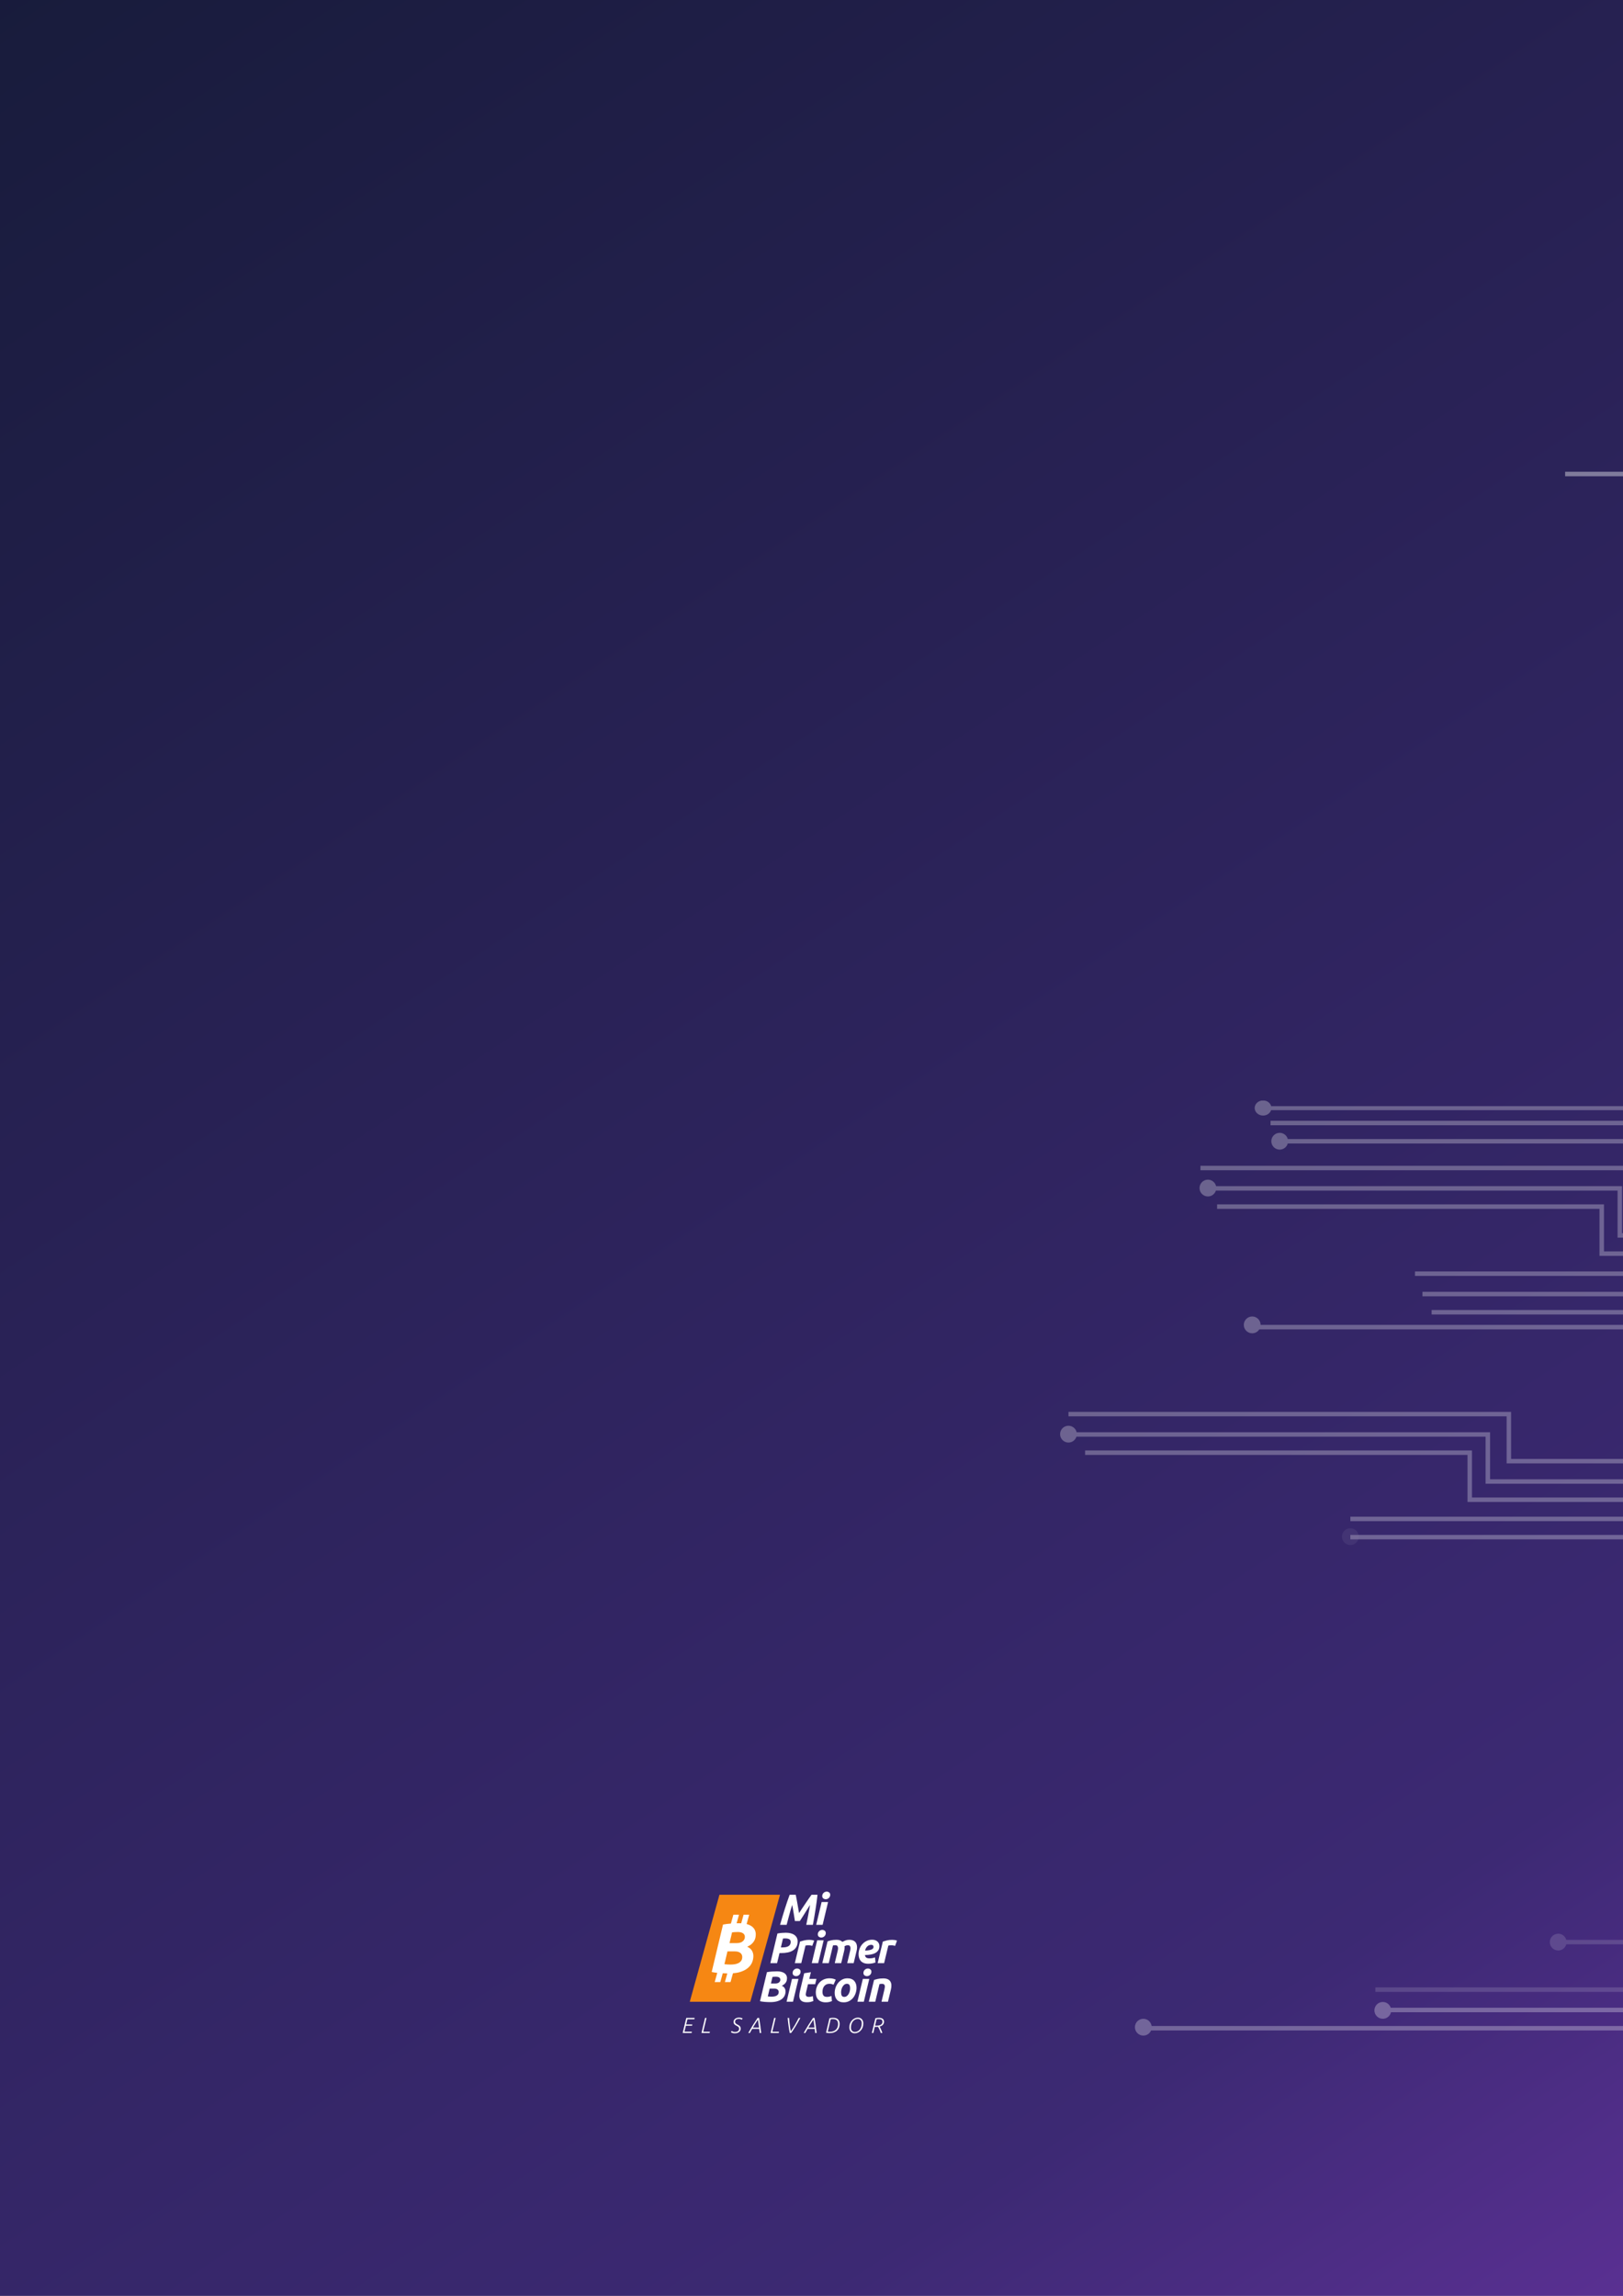 <?xml version="1.0" encoding="UTF-8" standalone="no"?>
<!-- Created with Inkscape (http://www.inkscape.org/) -->

<svg
   width="210mm"
   height="297mm"
   viewBox="0 0 210 297"
   version="1.1"
   id="svg5"
   xml:space="preserve"
   sodipodi:docname="130_Bitcoin Diplom - Arbeitsbuch.svg"
   inkscape:version="1.2.2 (b0a8486, 2022-12-01)"
   inkscape:export-filename="130_Bitcoin Diplom - Arbeitsbuch.pdf"
   inkscape:export-xdpi="600"
   inkscape:export-ydpi="600"
   xmlns:inkscape="http://www.inkscape.org/namespaces/inkscape"
   xmlns:sodipodi="http://sodipodi.sourceforge.net/DTD/sodipodi-0.dtd"
   xmlns="http://www.w3.org/2000/svg"
   xmlns:svg="http://www.w3.org/2000/svg"><rect x="0" y="0" width="210" height="297" fill="#808080" stroke="none"/><sodipodi:namedview
     id="namedview7"
     pagecolor="#ffffff"
     bordercolor="#000000"
     borderopacity="0.25"
     inkscape:showpageshadow="2"
     inkscape:pageopacity="0.0"
     inkscape:pagecheckerboard="0"
     inkscape:deskcolor="#d1d1d1"
     inkscape:document-units="mm"
     showgrid="false"
     inkscape:zoom="0.46947952"
     inkscape:cx="367.42817"
     inkscape:cy="563.38986"
     inkscape:window-width="1280"
     inkscape:window-height="747"
     inkscape:window-x="0"
     inkscape:window-y="25"
     inkscape:window-maximized="0"
     inkscape:current-layer="svg5" /><defs
     id="defs2"><linearGradient
       x1="0"
       y1="0"
       x2="1"
       y2="0"
       gradientUnits="userSpaceOnUse"
       gradientTransform="matrix(-188.214,-325.996,-325.996,188.214,202.057,302.698)"
       spreadMethod="pad"
       id="linearGradient176"><stop
         style="stop-opacity:1;stop-color:#5e3197"
         offset="0"
         id="stop170" /><stop
         style="stop-opacity:1;stop-color:#3c2973"
         offset="0.176"
         id="stop172" /><stop
         style="stop-opacity:1;stop-color:#171b3a"
         offset="1"
         id="stop174" /></linearGradient><clipPath
       clipPathUnits="userSpaceOnUse"
       id="clipPath186"><path
         d="M 0,0 H 612 V 792 H 0 Z"
         id="path184" /></clipPath><clipPath
       clipPathUnits="userSpaceOnUse"
       id="clipPath310"><path
         d="M 590.175,642.832 H 956.494 V 599.728 H 590.175 Z"
         id="path308" /></clipPath><clipPath
       clipPathUnits="userSpaceOnUse"
       id="clipPath314"><path
         d="m 590.175,599.728 h 366.319 v 43.104 H 590.175 Z"
         id="path312" /></clipPath><clipPath
       clipPathUnits="userSpaceOnUse"
       id="clipPath318"><path
         d="M 590.175,618.609 H 788.043 V 599.728 H 590.175 Z"
         id="path316" /></clipPath><clipPath
       clipPathUnits="userSpaceOnUse"
       id="clipPath322"><path
         d="m 590.175,599.728 h 197.868 v 18.881 H 590.175 Z"
         id="path320" /></clipPath><clipPath
       clipPathUnits="userSpaceOnUse"
       id="clipPath354"><path
         d="M 405.051,388.222 H 1079.93 V -16.78 H 405.051 Z"
         id="path352" /></clipPath><clipPath
       clipPathUnits="userSpaceOnUse"
       id="clipPath358"><path
         d="M 405.051,-16.78 H 1079.93 V 388.222 H 405.051 Z"
         id="path356" /></clipPath><clipPath
       clipPathUnits="userSpaceOnUse"
       id="clipPath362"><path
         d="M 511.454,299.603 H 909.142 V 227.356 H 511.454 Z"
         id="path360" /></clipPath><clipPath
       clipPathUnits="userSpaceOnUse"
       id="clipPath366"><path
         d="m 511.454,227.356 h 397.688 v 72.247 H 511.454 Z"
         id="path364" /></clipPath><clipPath
       clipPathUnits="userSpaceOnUse"
       id="clipPath370"><path
         d="M 511.454,306.283 H 895.412 V 234.036 H 511.454 Z"
         id="path368" /></clipPath><clipPath
       clipPathUnits="userSpaceOnUse"
       id="clipPath374"><path
         d="m 511.454,234.036 h 383.958 v 72.247 H 511.454 Z"
         id="path372" /></clipPath><clipPath
       clipPathUnits="userSpaceOnUse"
       id="clipPath378"><path
         d="M 541.24,316.042 H 841.794 V 292.525 H 541.24 Z"
         id="path376" /></clipPath><clipPath
       clipPathUnits="userSpaceOnUse"
       id="clipPath382"><path
         d="m 541.24,292.525 h 300.554 v 23.517 H 541.24 Z"
         id="path380" /></clipPath><clipPath
       clipPathUnits="userSpaceOnUse"
       id="clipPath386"><path
         d="M 537.878,322.724 H 828.063 V 299.207 H 537.878 Z"
         id="path384" /></clipPath><clipPath
       clipPathUnits="userSpaceOnUse"
       id="clipPath390"><path
         d="m 537.878,299.207 h 290.185 v 23.517 H 537.878 Z"
         id="path388" /></clipPath><clipPath
       clipPathUnits="userSpaceOnUse"
       id="clipPath394"><path
         d="M 535.145,330.184 H 825.329 V 306.667 H 535.145 Z"
         id="path392" /></clipPath><clipPath
       clipPathUnits="userSpaceOnUse"
       id="clipPath398"><path
         d="m 535.145,306.667 h 290.184 v 23.517 H 535.145 Z"
         id="path396" /></clipPath><clipPath
       clipPathUnits="userSpaceOnUse"
       id="clipPath402"><path
         d="M 414.225,262.318 H 683.319 V 239.999 H 414.225 Z"
         id="path400" /></clipPath><clipPath
       clipPathUnits="userSpaceOnUse"
       id="clipPath406"><path
         d="m 414.225,239.999 h 269.094 v 22.319 H 414.225 Z"
         id="path404" /></clipPath><clipPath
       clipPathUnits="userSpaceOnUse"
       id="clipPath410"><path
         d="M 408.131,278.723 H 704.715 V 255.206 H 408.131 Z"
         id="path408" /></clipPath><clipPath
       clipPathUnits="userSpaceOnUse"
       id="clipPath414"><path
         d="m 408.131,255.206 h 296.584 v 23.517 H 408.131 Z"
         id="path412" /></clipPath><clipPath
       clipPathUnits="userSpaceOnUse"
       id="clipPath418"><path
         d="M 611.596,76.257 H 1015.2 V 54.092 H 611.596 Z"
         id="path416" /></clipPath><clipPath
       clipPathUnits="userSpaceOnUse"
       id="clipPath422"><path
         d="M 611.596,54.092 H 1015.2 V 76.257 H 611.596 Z"
         id="path420" /></clipPath><clipPath
       clipPathUnits="userSpaceOnUse"
       id="clipPath426"><path
         d="M 584.564,82.939 H 1004.67 V 61.683 H 584.564 Z"
         id="path424" /></clipPath><clipPath
       clipPathUnits="userSpaceOnUse"
       id="clipPath430"><path
         d="M 584.564,61.683 H 1004.67 V 82.938 H 584.564 Z"
         id="path428" /></clipPath><clipPath
       clipPathUnits="userSpaceOnUse"
       id="clipPath434"><path
         d="M 520.616,67.803 H 818.249 V 44.285 H 520.616 Z"
         id="path432" /></clipPath><clipPath
       clipPathUnits="userSpaceOnUse"
       id="clipPath438"><path
         d="M 520.616,44.286 H 818.249 V 67.804 H 520.616 Z"
         id="path436" /></clipPath><clipPath
       clipPathUnits="userSpaceOnUse"
       id="clipPath442"><path
         d="M 462.607,352.504 H 731.7 v -37.42 H 462.607 Z"
         id="path440" /></clipPath><clipPath
       clipPathUnits="userSpaceOnUse"
       id="clipPath446"><path
         d="M 462.607,315.084 H 731.7 v 37.42 H 462.607 Z"
         id="path444" /></clipPath><clipPath
       clipPathUnits="userSpaceOnUse"
       id="clipPath450"><path
         d="M 456.512,368.908 H 773.335 V 345.392 H 456.512 Z"
         id="path448" /></clipPath><clipPath
       clipPathUnits="userSpaceOnUse"
       id="clipPath454"><path
         d="m 456.512,345.392 h 316.823 v 23.516 H 456.512 Z"
         id="path452" /></clipPath><clipPath
       clipPathUnits="userSpaceOnUse"
       id="clipPath458"><path
         d="M 482.198,380.761 H 677.869 V 359.618 H 482.198 Z"
         id="path456" /></clipPath><clipPath
       clipPathUnits="userSpaceOnUse"
       id="clipPath462"><path
         d="m 482.198,359.618 h 195.671 v 21.143 H 482.198 Z"
         id="path460" /></clipPath><clipPath
       clipPathUnits="userSpaceOnUse"
       id="clipPath466"><path
         d="M 432.487,53.657 H 1079.93 V 12.995 H 432.487 Z"
         id="path464" /></clipPath><clipPath
       clipPathUnits="userSpaceOnUse"
       id="clipPath470"><path
         d="M 432.487,12.995 H 1079.93 V 53.657 H 432.487 Z"
         id="path468" /></clipPath><clipPath
       clipPathUnits="userSpaceOnUse"
       id="clipPath474"><path
         d="M 520.269,60.345 H 834.097 V 36.824 H 520.269 Z"
         id="path472" /></clipPath><clipPath
       clipPathUnits="userSpaceOnUse"
       id="clipPath478"><path
         d="M 520.269,36.824 H 834.097 V 60.345 H 520.269 Z"
         id="path476" /></clipPath><clipPath
       clipPathUnits="userSpaceOnUse"
       id="clipPath482"><path
         d="m 508.373,231.436 h 6.161 v -6.16 h -6.161 z"
         id="path480" /></clipPath><clipPath
       clipPathUnits="userSpaceOnUse"
       id="clipPath486"><path
         d="m 508.373,225.276 h 6.161 v 6.16 h -6.161 z"
         id="path484" /></clipPath><clipPath
       clipPathUnits="userSpaceOnUse"
       id="clipPath490"><path
         d="M 456.166,359.187 H 741.2 V 327.105 H 456.166 Z"
         id="path488" /></clipPath><clipPath
       clipPathUnits="userSpaceOnUse"
       id="clipPath494"><path
         d="M 456.166,327.105 H 741.2 v 32.082 H 456.166 Z"
         id="path492" /></clipPath><clipPath
       clipPathUnits="userSpaceOnUse"
       id="clipPath498"><path
         d="m 476.385,388.222 h 208.86 v -21.143 h -208.86 z"
         id="path496" /></clipPath><clipPath
       clipPathUnits="userSpaceOnUse"
       id="clipPath502"><path
         d="m 476.385,367.079 h 208.86 v 21.143 h -208.86 z"
         id="path500" /></clipPath><clipPath
       clipPathUnits="userSpaceOnUse"
       id="clipPath506"><path
         d="M 482.479,376.35 H 667.624 V 352.939 H 482.479 Z"
         id="path504" /></clipPath><clipPath
       clipPathUnits="userSpaceOnUse"
       id="clipPath510"><path
         d="M 482.479,352.939 H 667.624 V 376.35 H 482.479 Z"
         id="path508" /></clipPath><clipPath
       clipPathUnits="userSpaceOnUse"
       id="clipPath514"><path
         d="M 472.397,309.042 H 673.343 V 287.08 H 472.397 Z"
         id="path512" /></clipPath><clipPath
       clipPathUnits="userSpaceOnUse"
       id="clipPath518"><path
         d="m 472.397,287.08 h 200.946 v 21.962 H 472.397 Z"
         id="path516" /></clipPath><clipPath
       clipPathUnits="userSpaceOnUse"
       id="clipPath522"><path
         d="M 405.051,269.001 H 692.819 V 247.743 H 405.051 Z"
         id="path520" /></clipPath><clipPath
       clipPathUnits="userSpaceOnUse"
       id="clipPath526"><path
         d="m 405.051,247.743 h 287.768 v 21.258 H 405.051 Z"
         id="path524" /></clipPath><clipPath
       clipPathUnits="userSpaceOnUse"
       id="clipPath810"><g
         id="g819"><g
           id="g817"><g
             id="g815"><path
               d="M 3.4771572e-4,8.24e-6 H -5.0620426e-6 V 279.4 H 215.9 V 8.24e-6 v 0 z"
               id="path812"
               style="stroke-width:0.353" /></g></g></g></clipPath></defs><path
     d="M 3.4771572e-4,8.24e-6 H -5.0620426e-6 V 279.4 H 215.9 V 8.24e-6 v 0 z"
     style="fill:url(#linearGradient176);stroke:none;stroke-width:0.353"
     id="path178"
     clip-path="url(#clipPath810)"
     transform="scale(0.973,1.063)" /><g
     id="g180"
     transform="matrix(0.353,0,0,-0.353,-5.821,279.4)"><g
       id="g182"
       clip-path="url(#clipPath186)"><g
         id="g188"
         transform="translate(288.615,80.106)"><path
           d="m 0,0 c -0.509,-0.449 -1.285,-0.675 -2.322,-0.675 h -2.549 l 0.937,3.947 c 0.207,0.035 0.52,0.065 0.935,0.09 0.416,0.027 0.805,0.04 1.168,0.04 0.331,0 0.649,-0.029 0.962,-0.091 0.31,-0.06 0.588,-0.16 0.83,-0.297 C 0.206,2.874 0.399,2.688 0.545,2.454 0.694,2.221 0.767,1.939 0.767,1.61 0.767,0.987 0.512,0.449 0,0 m -0.583,-7.144 c -0.261,-0.364 -0.595,-0.65 -1,-0.857 -0.408,-0.207 -0.867,-0.35 -1.376,-0.429 -0.512,-0.078 -1.027,-0.116 -1.548,-0.116 -0.364,0 -0.756,0.013 -1.18,0.038 -0.424,0.029 -0.775,0.066 -1.051,0.118 l 1.115,4.676 h 2.806 c 0.467,0 0.87,-0.061 1.208,-0.182 0.337,-0.122 0.609,-0.278 0.818,-0.468 0.208,-0.19 0.36,-0.407 0.456,-0.649 0.094,-0.244 0.14,-0.485 0.14,-0.727 0,-0.571 -0.129,-1.039 -0.388,-1.404 M 4.416,4.143 C 4.184,4.637 3.828,5.064 3.352,5.428 2.875,5.791 2.26,6.083 1.507,6.299 1.475,6.309 1.435,6.311 1.403,6.319 l 0.95,3.425 H 0.288 L -0.586,6.59 c -0.202,0.009 -0.382,0.034 -0.596,0.034 -0.342,0 -0.711,-0.011 -1.081,-0.02 l 0.872,3.14 H -3.457 L -4.356,6.501 C -5.364,6.429 -6.333,6.309 -7.258,6.129 l -4.156,-17.402 c 0.622,-0.135 1.316,-0.234 2.042,-0.316 l -0.94,-3.386 h 2.064 l 0.9,3.242 c 0.558,-0.03 1.118,-0.061 1.662,-0.068 l -0.881,-3.174 h 2.064 l 0.897,3.231 c 0.961,0.081 1.829,0.228 2.581,0.459 1.16,0.352 2.104,0.83 2.83,1.428 0.73,0.596 1.257,1.282 1.585,2.051 0.331,0.772 0.492,1.574 0.492,2.404 0,0.726 -0.181,1.389 -0.545,1.987 -0.363,0.597 -0.934,1.068 -1.713,1.415 0.659,0.294 1.192,0.623 1.598,0.986 0.407,0.364 0.727,0.75 0.962,1.158 0.232,0.405 0.388,0.816 0.466,1.231 0.079,0.417 0.117,0.814 0.117,1.197 0,0.553 -0.117,1.076 -0.351,1.571"
           style="fill:#ffffff;fill-opacity:1;fill-rule:nonzero;stroke:#ffffff;stroke-width:1;stroke-linecap:butt;stroke-linejoin:miter;stroke-miterlimit:10;stroke-dasharray:none;stroke-opacity:1"
           id="path190" /></g><g
         id="g192"
         transform="translate(308.158,97.112)"><path
           d="m 0,0 c 0.063,-0.286 0.146,-0.691 0.246,-1.216 0.102,-0.524 0.207,-1.102 0.318,-1.732 0.112,-0.631 0.226,-1.278 0.342,-1.94 0.116,-0.663 0.223,-1.269 0.318,-1.82 0.36,0.551 0.753,1.145 1.176,1.78 0.424,0.636 0.843,1.261 1.256,1.876 0.413,0.614 0.805,1.19 1.177,1.725 C 5.204,-0.792 5.521,-0.35 5.787,0 H 7.98 C 7.906,-0.73 7.809,-1.553 7.687,-2.464 7.564,-3.375 7.427,-4.318 7.273,-5.293 7.119,-6.269 6.958,-7.249 6.788,-8.234 6.619,-9.22 6.449,-10.147 6.279,-11.017 H 3.862 c 0.223,1.081 0.459,2.25 0.709,3.506 0.248,1.256 0.479,2.525 0.692,3.807 C 4.986,-4.138 4.679,-4.623 4.341,-5.158 4,-5.693 3.661,-6.234 3.322,-6.78 2.983,-7.325 2.654,-7.848 2.337,-8.346 2.019,-8.844 1.743,-9.268 1.51,-9.617 h -1.812 c -0.052,0.317 -0.116,0.721 -0.19,1.208 -0.074,0.487 -0.156,1.004 -0.247,1.55 -0.09,0.546 -0.183,1.096 -0.278,1.653 -0.095,0.557 -0.186,1.058 -0.27,1.502 -0.414,-1.282 -0.787,-2.551 -1.121,-3.807 -0.334,-1.256 -0.645,-2.425 -0.931,-3.506 h -2.4 c 0.244,0.87 0.511,1.797 0.803,2.783 0.291,0.985 0.593,1.968 0.907,2.949 0.312,0.979 0.621,1.926 0.929,2.837 0.307,0.911 0.599,1.727 0.875,2.448 z"
           style="fill:#ffffff;fill-opacity:1;fill-rule:nonzero;stroke:none"
           id="path194" /></g><g
         id="g196"
         transform="translate(319.16,95.476)"><path
           d="m 0,0 c -0.329,0 -0.626,0.098 -0.89,0.294 -0.265,0.196 -0.398,0.495 -0.398,0.898 0,0.222 0.045,0.432 0.135,0.627 0.09,0.197 0.21,0.367 0.358,0.509 0.148,0.144 0.32,0.257 0.517,0.342 0.196,0.085 0.405,0.127 0.628,0.127 0.329,0 0.625,-0.098 0.89,-0.294 C 1.505,2.308 1.638,2.008 1.638,1.605 1.638,1.383 1.593,1.174 1.502,0.978 1.412,0.781 1.293,0.611 1.145,0.469 0.996,0.325 0.824,0.211 0.628,0.127 0.432,0.042 0.223,0 0,0 m -1.146,-9.38 h -2.352 l 1.987,8.362 h 2.369 z"
           style="fill:#ffffff;fill-opacity:1;fill-rule:nonzero;stroke:none"
           id="path198" /></g><g
         id="g200"
         transform="translate(304.329,81.121)"><path
           d="m 0,0 c -0.18,0 -0.334,-0.006 -0.461,-0.017 -0.127,-0.01 -0.255,-0.021 -0.382,-0.031 l -0.763,-3.243 h 0.62 c 0.445,0 0.85,0.034 1.215,0.103 0.366,0.069 0.679,0.183 0.938,0.342 0.26,0.159 0.461,0.364 0.604,0.613 0.144,0.249 0.216,0.552 0.216,0.913 0,0.477 -0.173,0.816 -0.518,1.017 C 1.125,-0.102 0.636,0 0,0 M 0.207,2.082 C 0.874,2.082 1.475,2.011 2.01,1.867 2.545,1.725 2.999,1.518 3.37,1.248 3.741,0.978 4.027,0.646 4.228,0.254 4.429,-0.139 4.53,-0.578 4.53,-1.065 4.53,-1.86 4.376,-2.533 4.069,-3.084 3.762,-3.636 3.338,-4.081 2.797,-4.42 2.257,-4.759 1.621,-5.003 0.89,-5.151 0.159,-5.3 -0.636,-5.374 -1.495,-5.374 h -0.62 l -0.89,-3.688 h -2.464 l 2.591,10.858 c 0.572,0.106 1.115,0.181 1.629,0.223 0.514,0.042 1,0.063 1.456,0.063"
           style="fill:#ffffff;fill-opacity:1;fill-rule:nonzero;stroke:none"
           id="path202" /></g><g
         id="g204"
         transform="translate(314.215,78.387)"><path
           d="M 0,0 C -0.212,0.053 -0.422,0.104 -0.628,0.15 -0.835,0.198 -1.14,0.223 -1.542,0.223 -1.69,0.223 -1.854,0.209 -2.035,0.183 -2.215,0.156 -2.363,0.127 -2.48,0.095 l -1.542,-6.422 h -2.37 l 1.909,7.916 c 0.455,0.148 0.966,0.289 1.534,0.422 0.567,0.132 1.206,0.198 1.916,0.198 0.264,0 0.558,-0.023 0.882,-0.071 C 0.172,2.09 0.455,2.013 0.699,1.907 Z"
           style="fill:#ffffff;fill-opacity:1;fill-rule:nonzero;stroke:none"
           id="path206" /></g><g
         id="g208"
         transform="translate(317.537,81.439)"><path
           d="m 0,0 c -0.329,0 -0.626,0.098 -0.89,0.294 -0.265,0.196 -0.398,0.495 -0.398,0.898 0,0.223 0.045,0.432 0.135,0.628 0.09,0.197 0.21,0.366 0.358,0.509 0.148,0.143 0.32,0.257 0.517,0.342 C -0.082,2.756 0.127,2.798 0.35,2.798 0.679,2.798 0.975,2.7 1.24,2.504 1.505,2.308 1.638,2.009 1.638,1.605 1.638,1.383 1.593,1.174 1.502,0.978 1.412,0.781 1.293,0.612 1.145,0.469 0.996,0.326 0.824,0.212 0.628,0.128 0.432,0.042 0.223,0 0,0 m -1.146,-9.379 h -2.352 l 1.987,8.361 h 2.369 z"
           style="fill:#ffffff;fill-opacity:1;fill-rule:nonzero;stroke:none"
           id="path210" /></g><g
         id="g212"
         transform="translate(319.826,80.04)"><path
           d="m 0,0 c 0.18,0.053 0.374,0.113 0.581,0.183 0.207,0.068 0.439,0.131 0.699,0.19 0.26,0.059 0.551,0.106 0.874,0.144 0.324,0.037 0.698,0.055 1.121,0.055 0.509,0 0.93,-0.064 1.264,-0.191 0.334,-0.127 0.639,-0.318 0.914,-0.572 0.392,0.222 0.781,0.405 1.168,0.548 0.387,0.143 0.84,0.215 1.36,0.215 0.498,0 0.923,-0.066 1.28,-0.199 0.354,-0.133 0.648,-0.323 0.882,-0.572 0.233,-0.249 0.403,-0.546 0.508,-0.89 0.107,-0.345 0.16,-0.723 0.16,-1.137 0,-0.19 -0.014,-0.392 -0.04,-0.604 -0.027,-0.212 -0.067,-0.424 -0.12,-0.636 L 9.57,-7.98 H 7.201 l 1.05,4.418 c 0.032,0.149 0.065,0.316 0.103,0.501 0.037,0.186 0.056,0.369 0.056,0.549 0,0.296 -0.069,0.553 -0.207,0.771 -0.139,0.217 -0.408,0.326 -0.811,0.326 -0.222,0 -0.434,-0.04 -0.636,-0.119 C 6.555,-1.613 6.375,-1.696 6.216,-1.78 6.237,-1.866 6.248,-1.945 6.248,-2.02 v -0.206 c 0,-0.19 -0.014,-0.392 -0.04,-0.604 C 6.182,-3.042 6.142,-3.254 6.089,-3.466 L 5.008,-7.98 H 2.64 l 1.048,4.418 c 0.033,0.149 0.067,0.316 0.104,0.501 0.037,0.186 0.056,0.369 0.056,0.549 0,0.296 -0.07,0.553 -0.207,0.771 -0.138,0.217 -0.409,0.326 -0.811,0.326 -0.169,0 -0.312,-0.008 -0.429,-0.023 C 2.284,-1.455 2.146,-1.479 1.987,-1.511 L 0.445,-7.98 h -2.368 z"
           style="fill:#ffffff;fill-opacity:1;fill-rule:nonzero;stroke:none"
           id="path214" /></g><g
         id="g216"
         transform="translate(335.819,78.768)"><path
           d="m 0,0 c -0.541,0 -1.015,-0.193 -1.423,-0.58 -0.408,-0.387 -0.676,-0.899 -0.803,-1.534 0.658,0.021 1.187,0.077 1.59,0.167 0.403,0.09 0.715,0.199 0.938,0.326 0.222,0.127 0.371,0.265 0.445,0.413 0.074,0.148 0.111,0.297 0.111,0.445 C 0.858,-0.254 0.572,0 0,0 m -4.627,-3.434 c 0,0.679 0.12,1.336 0.358,1.972 0.239,0.636 0.575,1.2 1.009,1.692 0.435,0.494 0.963,0.891 1.583,1.193 0.619,0.302 1.306,0.453 2.058,0.453 0.371,0 0.716,-0.053 1.033,-0.159 C 1.732,1.611 2.011,1.457 2.249,1.256 2.487,1.055 2.673,0.809 2.806,0.517 2.938,0.226 3.004,-0.105 3.004,-0.477 3.004,-1.07 2.871,-1.573 2.606,-1.987 2.342,-2.4 1.974,-2.736 1.502,-2.996 1.03,-3.256 0.472,-3.444 -0.175,-3.561 c -0.646,-0.117 -1.351,-0.174 -2.114,-0.174 0.073,-0.446 0.235,-0.761 0.484,-0.946 0.249,-0.186 0.645,-0.279 1.185,-0.279 0.339,0 0.683,0.029 1.033,0.088 0.35,0.058 0.678,0.145 0.985,0.263 L 1.573,-6.47 C 1.276,-6.586 0.897,-6.692 0.437,-6.787 c -0.461,-0.096 -0.961,-0.144 -1.502,-0.144 -0.658,0 -1.211,0.093 -1.662,0.279 -0.451,0.185 -0.816,0.436 -1.097,0.755 -0.28,0.318 -0.485,0.688 -0.612,1.113 -0.126,0.423 -0.191,0.874 -0.191,1.35"
           style="fill:#ffffff;fill-opacity:1;fill-rule:nonzero;stroke:none"
           id="path218" /></g><g
         id="g220"
         transform="translate(344.579,78.387)"><path
           d="M 0,0 C -0.212,0.053 -0.421,0.104 -0.628,0.15 -0.835,0.198 -1.14,0.223 -1.542,0.223 -1.69,0.223 -1.854,0.209 -2.034,0.183 -2.215,0.156 -2.363,0.127 -2.479,0.095 l -1.543,-6.422 h -2.369 l 1.908,7.916 c 0.456,0.148 0.966,0.289 1.535,0.422 0.566,0.132 1.205,0.198 1.915,0.198 0.264,0 0.558,-0.023 0.882,-0.071 C 0.172,2.09 0.456,2.013 0.699,1.907 Z"
           style="fill:#ffffff;fill-opacity:1;fill-rule:nonzero;stroke:none"
           id="path222" /></g><g
         id="g224"
         transform="translate(299.066,64.588)"><path
           d="M 0,0 H 1.558 C 2.194,0 2.668,0.138 2.981,0.413 3.293,0.688 3.45,1.018 3.45,1.398 3.45,1.601 3.405,1.772 3.314,1.915 3.225,2.059 3.105,2.173 2.957,2.257 2.809,2.342 2.639,2.403 2.448,2.439 2.258,2.477 2.062,2.495 1.86,2.495 1.638,2.495 1.399,2.487 1.145,2.472 0.891,2.456 0.7,2.438 0.573,2.416 Z m -0.461,-1.859 -0.684,-2.863 c 0.17,-0.031 0.385,-0.055 0.645,-0.071 0.259,-0.016 0.5,-0.024 0.723,-0.024 0.318,0 0.633,0.024 0.946,0.072 0.312,0.047 0.593,0.135 0.842,0.262 0.249,0.127 0.453,0.301 0.612,0.524 0.159,0.223 0.239,0.509 0.239,0.858 0,0.149 -0.029,0.297 -0.088,0.447 -0.058,0.147 -0.151,0.28 -0.278,0.397 -0.127,0.116 -0.294,0.212 -0.5,0.286 -0.207,0.074 -0.454,0.112 -0.74,0.112 z m 0.223,-4.96 c -0.636,0 -1.288,0.026 -1.955,0.079 -0.668,0.053 -1.272,0.137 -1.813,0.254 l 2.544,10.65 C -0.858,4.281 -0.225,4.36 0.437,4.404 1.1,4.445 1.707,4.468 2.258,4.468 2.894,4.468 3.442,4.4 3.903,4.269 4.364,4.136 4.74,3.958 5.031,3.735 5.323,3.513 5.54,3.251 5.684,2.948 5.827,2.646 5.898,2.326 5.898,1.987 5.898,1.754 5.875,1.51 5.827,1.256 5.779,1.001 5.684,0.75 5.54,0.501 5.397,0.252 5.201,0.016 4.952,-0.207 4.703,-0.429 4.377,-0.631 3.975,-0.811 c 0.477,-0.211 0.826,-0.501 1.049,-0.866 0.223,-0.365 0.334,-0.771 0.334,-1.216 0,-0.509 -0.101,-1 -0.302,-1.471 C 4.854,-4.836 4.531,-5.254 4.086,-5.62 3.641,-5.985 3.063,-6.276 2.353,-6.494 1.643,-6.711 0.779,-6.819 -0.238,-6.819"
           style="fill:#ffffff;fill-opacity:1;fill-rule:nonzero;stroke:none"
           id="path226" /></g><g
         id="g228"
         transform="translate(308.303,67.29)"><path
           d="M 0,0 C -0.331,0 -0.627,0.098 -0.891,0.294 -1.157,0.49 -1.29,0.789 -1.29,1.192 c 0,0.223 0.046,0.432 0.137,0.629 0.09,0.195 0.208,0.366 0.358,0.508 0.147,0.144 0.319,0.257 0.516,0.342 C -0.083,2.756 0.127,2.799 0.35,2.799 0.678,2.799 0.975,2.7 1.239,2.504 1.504,2.308 1.637,2.008 1.637,1.606 1.637,1.383 1.591,1.174 1.501,0.978 1.411,0.781 1.292,0.612 1.144,0.469 0.996,0.326 0.822,0.212 0.627,0.127 0.431,0.042 0.222,0 0,0 m -1.146,-9.379 h -2.353 l 1.987,8.361 h 2.37 z"
           style="fill:#ffffff;fill-opacity:1;fill-rule:nonzero;stroke:none"
           id="path230" /></g><g
         id="g232"
         transform="translate(311.259,68.356)"><path
           d="M 0,0 2.465,0.381 1.86,-2.083 H 4.499 L 4.022,-4.021 H 1.399 L 0.7,-6.947 C 0.637,-7.191 0.597,-7.419 0.581,-7.631 0.565,-7.843 0.591,-8.025 0.66,-8.18 c 0.069,-0.153 0.188,-0.272 0.359,-0.357 0.168,-0.085 0.402,-0.127 0.699,-0.127 0.254,0 0.5,0.023 0.739,0.071 0.238,0.048 0.48,0.114 0.723,0.199 l 0.174,-1.812 c -0.317,-0.116 -0.662,-0.217 -1.033,-0.302 -0.371,-0.085 -0.81,-0.127 -1.319,-0.127 -0.731,0 -1.299,0.109 -1.701,0.325 -0.403,0.218 -0.689,0.515 -0.859,0.891 -0.17,0.376 -0.244,0.808 -0.222,1.295 0.021,0.488 0.095,1.002 0.222,1.543 z"
           style="fill:#ffffff;fill-opacity:1;fill-rule:nonzero;stroke:none"
           id="path234" /></g><g
         id="g236"
         transform="translate(315.519,61.249)"><path
           d="m 0,0 c 0,0.721 0.116,1.399 0.35,2.035 0.233,0.636 0.567,1.193 1.001,1.669 0.434,0.478 0.962,0.854 1.583,1.129 0.62,0.275 1.311,0.413 2.074,0.413 0.476,0 0.903,-0.045 1.279,-0.135 C 6.663,5.021 7.005,4.902 7.312,4.754 L 6.502,2.91 C 6.29,2.994 6.07,3.071 5.842,3.141 5.614,3.209 5.336,3.243 5.008,3.243 4.213,3.243 3.588,2.976 3.132,2.44 2.676,1.905 2.448,1.177 2.448,0.255 c 0,-0.541 0.116,-0.978 0.351,-1.312 0.231,-0.334 0.662,-0.501 1.287,-0.501 0.308,0 0.603,0.033 0.89,0.096 0.286,0.064 0.541,0.143 0.763,0.238 L 5.914,-3.115 C 5.617,-3.231 5.291,-3.335 4.937,-3.425 4.581,-3.516 4.149,-3.561 3.641,-3.561 c -0.658,0 -1.214,0.096 -1.67,0.287 -0.455,0.19 -0.832,0.448 -1.128,0.771 C 0.546,-2.18 0.331,-1.802 0.198,-1.367 0.066,-0.933 0,-0.477 0,0"
           style="fill:#ffffff;fill-opacity:1;fill-rule:nonzero;stroke:none"
           id="path238" /></g><g
         id="g240"
         transform="translate(326.918,64.492)"><path
           d="m 0,0 c -0.35,0 -0.657,-0.101 -0.922,-0.302 -0.265,-0.201 -0.487,-0.455 -0.668,-0.762 -0.181,-0.308 -0.315,-0.644 -0.405,-1.01 -0.091,-0.365 -0.135,-0.713 -0.135,-1.042 0,-0.54 0.084,-0.956 0.254,-1.247 0.169,-0.292 0.478,-0.438 0.922,-0.438 0.35,0 0.657,0.101 0.922,0.302 0.265,0.201 0.488,0.456 0.668,0.764 0.18,0.306 0.315,0.643 0.405,1.009 0.09,0.366 0.135,0.713 0.135,1.041 0,0.54 -0.084,0.956 -0.254,1.248 C 0.752,-0.146 0.445,0 0,0 m -1.176,-6.804 c -0.562,0 -1.05,0.085 -1.464,0.255 -0.413,0.169 -0.755,0.407 -1.025,0.715 -0.27,0.308 -0.474,0.67 -0.611,1.089 -0.138,0.419 -0.207,0.882 -0.207,1.391 0,0.636 0.103,1.272 0.31,1.908 0.206,0.635 0.511,1.208 0.913,1.717 0.404,0.508 0.896,0.924 1.48,1.248 0.582,0.323 1.25,0.484 2.003,0.484 0.55,0 1.036,-0.085 1.454,-0.254 C 2.096,1.579 2.439,1.341 2.71,1.033 2.98,0.727 3.185,0.363 3.322,-0.056 3.46,-0.474 3.528,-0.937 3.528,-1.446 3.528,-2.082 3.428,-2.718 3.227,-3.354 3.025,-3.99 2.729,-4.562 2.337,-5.071 1.944,-5.58 1.454,-5.995 0.866,-6.318 0.278,-6.642 -0.402,-6.804 -1.176,-6.804"
           style="fill:#ffffff;fill-opacity:1;fill-rule:nonzero;stroke:none"
           id="path242" /></g><g
         id="g244"
         transform="translate(334.262,67.29)"><path
           d="m 0,0 c -0.33,0 -0.626,0.098 -0.891,0.294 -0.265,0.196 -0.398,0.495 -0.398,0.898 0,0.223 0.046,0.432 0.136,0.629 0.09,0.195 0.209,0.366 0.358,0.508 0.148,0.144 0.319,0.257 0.517,0.342 C -0.082,2.756 0.127,2.799 0.35,2.799 0.678,2.799 0.975,2.7 1.239,2.504 1.505,2.308 1.637,2.008 1.637,1.606 1.637,1.383 1.592,1.174 1.502,0.978 1.412,0.781 1.293,0.612 1.145,0.469 0.996,0.326 0.823,0.212 0.628,0.127 0.432,0.042 0.223,0 0,0 m -1.146,-9.379 h -2.352 l 1.987,8.361 h 2.369 z"
           style="fill:#ffffff;fill-opacity:1;fill-rule:nonzero;stroke:none"
           id="path246" /></g><g
         id="g248"
         transform="translate(336.867,65.892)"><path
           d="m 0,0 c 0.181,0.053 0.379,0.113 0.597,0.183 0.216,0.068 0.461,0.132 0.731,0.19 0.271,0.059 0.572,0.106 0.906,0.144 0.334,0.037 0.713,0.055 1.137,0.055 1.25,0 2.108,-0.36 2.574,-1.081 0.467,-0.72 0.546,-1.706 0.24,-2.957 L 5.104,-7.98 H 2.735 l 1.049,4.419 c 0.064,0.276 0.114,0.542 0.151,0.803 0.037,0.26 0.035,0.487 -0.008,0.684 -0.042,0.195 -0.14,0.354 -0.294,0.476 -0.154,0.122 -0.39,0.183 -0.707,0.183 -0.308,0 -0.62,-0.031 -0.938,-0.096 L 0.445,-7.98 h -2.368 z"
           style="fill:#ffffff;fill-opacity:1;fill-rule:nonzero;stroke:none"
           id="path250" /></g><g
         id="g252"
         transform="translate(288.716,83.08)"><path
           d="M 0,0 C -0.243,0.139 -0.52,0.237 -0.829,0.297 -1.142,0.359 -1.46,0.389 -1.79,0.389 -2.153,0.389 -2.541,0.375 -2.957,0.349 -3.372,0.323 -3.684,0.293 -3.891,0.259 l -0.935,-3.943 h 2.545 c 1.036,0 1.811,0.226 2.32,0.674 0.511,0.449 0.765,0.987 0.765,1.609 0,0.329 -0.073,0.609 -0.221,0.842 C 0.437,-0.324 0.244,-0.139 0,0"
           style="fill:#f68713;fill-opacity:1;fill-rule:nonzero;stroke:none"
           id="path254" /></g><g
         id="g256"
         transform="translate(287.965,75.712)"><path
           d="m 0,0 c -0.209,0.189 -0.481,0.347 -0.817,0.467 -0.338,0.122 -0.741,0.182 -1.207,0.182 h -2.802 l -1.114,-4.67 c 0.275,-0.052 0.626,-0.089 1.049,-0.117 0.424,-0.025 0.816,-0.039 1.179,-0.039 0.521,0 1.034,0.039 1.546,0.117 0.509,0.079 0.967,0.221 1.374,0.428 0.405,0.206 0.739,0.492 0.999,0.856 0.259,0.364 0.388,0.832 0.388,1.401 0,0.243 -0.047,0.483 -0.141,0.728 C 0.359,-0.406 0.207,-0.189 0,0"
           style="fill:#f68713;fill-opacity:1;fill-rule:nonzero;stroke:none"
           id="path258" /></g><g
         id="g260"
         transform="translate(292.933,80.214)"><path
           d="m 0,0 c -0.235,-0.407 -0.554,-0.792 -0.96,-1.155 -0.406,-0.364 -0.938,-0.692 -1.597,-0.986 0.779,-0.345 1.349,-0.817 1.712,-1.414 0.363,-0.595 0.544,-1.257 0.544,-1.984 0,-0.829 -0.161,-1.629 -0.491,-2.4 -0.329,-0.769 -0.855,-1.454 -1.583,-2.049 -0.727,-0.597 -1.668,-1.074 -2.828,-1.426 -0.751,-0.231 -1.617,-0.378 -2.577,-0.458 L -8.676,-15.1 h -2.061 l 0.88,3.17 c -0.544,0.007 -1.103,0.039 -1.661,0.069 l -0.898,-3.239 h -2.061 l 0.938,3.382 c -0.725,0.082 -1.418,0.181 -2.039,0.316 l 4.151,17.381 c 0.923,0.178 1.891,0.299 2.898,0.371 l 0.898,3.239 h 2.063 l -0.87,-3.136 c 0.369,0.009 0.737,0.02 1.079,0.02 0.213,0 0.394,-0.026 0.595,-0.035 l 0.873,3.151 h 2.063 L -2.777,6.168 C -2.745,6.16 -2.706,6.157 -2.673,6.148 -1.921,5.933 -1.308,5.641 -0.831,5.277 -0.355,4.915 0,4.488 0.231,3.994 0.466,3.501 0.583,2.978 0.583,2.426 0.583,2.044 0.544,1.646 0.466,1.23 0.388,0.816 0.231,0.405 0,0 M -12.741,16.897 -23.617,-22.319 H -1.42 L 9.456,16.897 Z"
           style="fill:#f68713;fill-opacity:1;fill-rule:nonzero;stroke:none"
           id="path262" /></g><g
         id="g264"
         transform="translate(268.041,51.977)"><path
           d="M 0,0 H 3.074 L 2.97,-0.47 H 0.42 L -0.043,-2.386 H 2.223 L 2.12,-2.847 H -0.138 L -0.685,-5.04 H 2.048 L 1.953,-5.509 h -3.272 z"
           style="fill:#ffffff;fill-opacity:1;fill-rule:nonzero;stroke:none"
           id="path266" /></g><g
         id="g268"
         transform="translate(274.924,51.977)"><path
           d="M 0,0 H 0.538 L -0.67,-5.048 H 1.771 L 1.667,-5.509 h -2.979 z"
           style="fill:#ffffff;fill-opacity:1;fill-rule:nonzero;stroke:none"
           id="path270" /></g><g
         id="g272"
         transform="translate(284.674,47.208)"><path
           d="M 0,0 C 0.154,-0.117 0.341,-0.211 0.561,-0.282 0.78,-0.354 1.009,-0.39 1.249,-0.39 c 0.19,0 0.374,0.023 0.552,0.069 0.177,0.044 0.336,0.115 0.476,0.214 0.141,0.098 0.254,0.222 0.338,0.374 0.085,0.15 0.128,0.332 0.128,0.544 0,0.211 -0.051,0.383 -0.152,0.516 C 2.491,1.459 2.365,1.573 2.214,1.669 2.063,1.764 1.899,1.854 1.721,1.936 1.543,2.018 1.379,2.116 1.229,2.233 1.077,2.35 0.951,2.491 0.851,2.658 0.75,2.825 0.7,3.045 0.7,3.314 c 0,0.192 0.039,0.38 0.119,0.569 0.079,0.187 0.202,0.356 0.37,0.505 0.166,0.148 0.376,0.268 0.627,0.361 0.252,0.093 0.55,0.14 0.895,0.14 0.227,0 0.443,-0.024 0.647,-0.069 C 3.563,4.775 3.784,4.695 4.022,4.578 L 3.744,4.125 C 3.559,4.236 3.375,4.314 3.191,4.359 3.009,4.404 2.817,4.428 2.615,4.428 2.44,4.428 2.272,4.407 2.111,4.367 1.949,4.327 1.805,4.267 1.678,4.185 1.55,4.103 1.448,3.994 1.372,3.858 1.294,3.724 1.256,3.562 1.256,3.37 1.256,3.157 1.306,2.985 1.407,2.853 1.507,2.721 1.635,2.606 1.789,2.511 1.942,2.416 2.107,2.327 2.282,2.245 2.457,2.163 2.621,2.065 2.774,1.951 2.928,1.837 3.055,1.692 3.156,1.518 3.256,1.343 3.307,1.115 3.307,0.834 3.307,0.628 3.266,0.423 3.184,0.219 3.102,0.015 2.972,-0.167 2.794,-0.326 2.617,-0.485 2.392,-0.614 2.119,-0.711 1.846,-0.81 1.519,-0.858 1.137,-0.858 c -0.255,0 -0.502,0.034 -0.743,0.103 -0.242,0.068 -0.465,0.164 -0.672,0.286 z"
           style="fill:#ffffff;fill-opacity:1;fill-rule:nonzero;stroke:none"
           id="path274" /></g><g
         id="g276"
         transform="translate(294.312,51.357)"><path
           d="M 0,0 C -0.328,-0.492 -0.645,-0.977 -0.951,-1.454 -1.258,-1.932 -1.56,-2.419 -1.855,-2.918 H 0.406 C 0.349,-2.441 0.288,-1.962 0.222,-1.482 0.156,-1.003 0.083,-0.509 0,0 M 0.64,-4.889 C 0.612,-4.635 0.584,-4.383 0.557,-4.134 0.53,-3.884 0.5,-3.633 0.466,-3.379 h -2.59 C -2.263,-3.622 -2.402,-3.868 -2.541,-4.117 -2.68,-4.365 -2.817,-4.623 -2.953,-4.889 h -0.588 c 0.547,0.986 1.11,1.945 1.688,2.877 0.579,0.933 1.146,1.811 1.705,2.632 H 0.428 C 0.56,-0.154 0.69,-0.99 0.82,-1.889 c 0.129,-0.897 0.255,-1.898 0.376,-3 z"
           style="fill:#ffffff;fill-opacity:1;fill-rule:nonzero;stroke:none"
           id="path278" /></g><g
         id="g280"
         transform="translate(300.255,51.977)"><path
           d="M 0,0 H 0.538 L -0.67,-5.048 H 1.771 L 1.667,-5.509 h -2.978 z"
           style="fill:#ffffff;fill-opacity:1;fill-rule:nonzero;stroke:none"
           id="path282" /></g><g
         id="g284"
         transform="translate(306.474,46.469)"><path
           d="m 0,0 h -0.502 c -0.076,0.371 -0.145,0.739 -0.212,1.104 -0.067,0.366 -0.13,0.761 -0.191,1.185 -0.061,0.424 -0.123,0.896 -0.184,1.415 -0.061,0.52 -0.123,1.121 -0.187,1.805 h 0.525 C -0.703,4.957 -0.655,4.451 -0.607,3.99 -0.559,3.528 -0.51,3.1 -0.459,2.702 -0.409,2.305 -0.357,1.934 -0.303,1.589 -0.25,1.245 -0.192,0.916 -0.127,0.604 0.38,1.298 0.877,2.059 1.36,2.885 1.846,3.712 2.314,4.586 2.771,5.509 H 3.374 C 3.04,4.889 2.726,4.317 2.429,3.795 2.133,3.273 1.848,2.788 1.571,2.341 1.296,1.894 1.03,1.478 0.773,1.093 0.518,0.709 0.26,0.344 0,0"
           style="fill:#ffffff;fill-opacity:1;fill-rule:nonzero;stroke:none"
           id="path286" /></g><g
         id="g288"
         transform="translate(314.637,51.357)"><path
           d="M 0,0 C -0.328,-0.492 -0.646,-0.977 -0.952,-1.454 -1.259,-1.932 -1.56,-2.419 -1.855,-2.918 H 0.406 C 0.349,-2.441 0.288,-1.962 0.222,-1.482 0.156,-1.003 0.082,-0.509 0,0 M 0.64,-4.889 C 0.611,-4.635 0.584,-4.383 0.557,-4.134 0.529,-3.884 0.5,-3.633 0.466,-3.379 H -2.125 C -2.264,-3.622 -2.402,-3.868 -2.541,-4.117 -2.68,-4.365 -2.817,-4.623 -2.953,-4.889 h -0.588 c 0.546,0.986 1.108,1.945 1.688,2.877 0.579,0.933 1.146,1.811 1.704,2.632 h 0.576 c 0.132,-0.774 0.263,-1.61 0.392,-2.509 0.13,-0.897 0.255,-1.898 0.377,-3 z"
           style="fill:#ffffff;fill-opacity:1;fill-rule:nonzero;stroke:none"
           id="path290" /></g><g
         id="g292"
         transform="translate(319.897,46.945)"><path
           d="m 0,0 c 0.133,-0.021 0.26,-0.035 0.382,-0.043 0.122,-0.008 0.244,-0.013 0.365,-0.013 0.497,0 0.937,0.073 1.315,0.219 0.378,0.147 0.695,0.346 0.949,0.6 0.254,0.255 0.446,0.555 0.575,0.903 0.13,0.347 0.195,0.724 0.195,1.132 0,0.609 -0.152,1.065 -0.456,1.367 C 3.021,4.468 2.545,4.618 1.899,4.618 1.768,4.618 1.633,4.613 1.498,4.603 1.364,4.592 1.227,4.576 1.089,4.555 Z m 0.636,4.929 c 0.26,0.057 0.496,0.097 0.707,0.119 0.212,0.02 0.421,0.031 0.628,0.031 0.81,0 1.411,-0.195 1.802,-0.588 C 4.166,4.1 4.361,3.542 4.361,2.821 4.361,2.334 4.282,1.886 4.123,1.475 3.965,1.064 3.729,0.71 3.42,0.413 3.11,0.116 2.725,-0.114 2.265,-0.278 1.804,-0.442 1.271,-0.524 0.667,-0.524 c -0.105,0 -0.218,0.003 -0.337,0.011 -0.119,0.008 -0.236,0.018 -0.35,0.029 -0.114,0.01 -0.224,0.024 -0.33,0.044 -0.105,0.017 -0.198,0.04 -0.278,0.067 z"
           style="fill:#ffffff;fill-opacity:1;fill-rule:nonzero;stroke:none"
           id="path294" /></g><g
         id="g296"
         transform="translate(328.398,48.432)"><path
           d="m 0,0 c 0,-0.271 0.037,-0.506 0.11,-0.707 0.075,-0.202 0.178,-0.367 0.311,-0.497 0.132,-0.13 0.285,-0.228 0.457,-0.294 0.173,-0.066 0.358,-0.1 0.56,-0.1 0.324,0 0.637,0.072 0.939,0.211 0.302,0.141 0.569,0.346 0.803,0.616 0.232,0.27 0.421,0.603 0.564,0.998 0.143,0.395 0.214,0.846 0.214,1.354 0,0.272 -0.037,0.507 -0.111,0.709 C 3.772,2.491 3.67,2.656 3.537,2.786 3.404,2.916 3.251,3.014 3.076,3.08 2.901,3.146 2.716,3.18 2.52,3.18 2.195,3.18 1.883,3.109 1.581,2.969 1.279,2.828 1.011,2.623 0.774,2.354 0.539,2.083 0.351,1.75 0.211,1.355 0.07,0.961 0,0.509 0,0 m -0.572,0.087 c 0,0.546 0.09,1.041 0.269,1.483 0.181,0.443 0.419,0.819 0.716,1.128 0.297,0.311 0.632,0.549 1.006,0.716 0.373,0.167 0.756,0.251 1.148,0.251 0.26,0 0.509,-0.045 0.747,-0.132 C 3.553,3.445 3.763,3.313 3.942,3.136 4.122,2.958 4.266,2.733 4.371,2.46 4.478,2.188 4.53,1.868 4.53,1.502 4.53,0.951 4.44,0.455 4.261,0.013 4.08,-0.43 3.842,-0.807 3.545,-1.116 3.248,-1.426 2.912,-1.665 2.536,-1.831 2.158,-1.999 1.777,-2.082 1.391,-2.082 c -0.266,0 -0.515,0.043 -0.751,0.131 -0.236,0.088 -0.445,0.22 -0.624,0.397 -0.181,0.178 -0.324,0.404 -0.43,0.676 -0.106,0.274 -0.158,0.595 -0.158,0.965"
           style="fill:#ffffff;fill-opacity:1;fill-rule:nonzero;stroke:none"
           id="path298" /></g><g
         id="g300"
         transform="translate(337.898,49.155)"><path
           d="M 0,0 C 0.662,0 1.17,0.126 1.525,0.378 1.88,0.629 2.058,0.982 2.058,1.438 2.058,1.772 1.946,2.017 1.724,2.17 1.502,2.324 1.149,2.4 0.667,2.4 0.529,2.4 0.396,2.394 0.266,2.38 0.137,2.367 0.018,2.355 -0.088,2.345 L -0.659,0 Z M 0.747,2.869 C 1.372,2.869 1.841,2.743 2.153,2.491 2.466,2.24 2.622,1.884 2.622,1.423 2.622,1.01 2.489,0.647 2.225,0.338 1.96,0.027 1.558,-0.196 1.016,-0.334 1.079,-0.451 1.156,-0.603 1.247,-0.791 1.336,-0.979 1.428,-1.182 1.521,-1.399 1.613,-1.616 1.704,-1.837 1.791,-2.063 1.879,-2.288 1.952,-2.496 2.01,-2.687 H 1.437 c -0.148,0.451 -0.311,0.871 -0.489,1.26 -0.177,0.39 -0.343,0.719 -0.497,0.99 -0.174,-0.016 -0.356,-0.024 -0.546,-0.024 h -0.667 l -0.534,-2.226 h -0.54 l 1.297,5.406 c 0.185,0.037 0.388,0.071 0.607,0.103 0.22,0.032 0.447,0.047 0.679,0.047"
           style="fill:#ffffff;fill-opacity:1;fill-rule:nonzero;stroke:none"
           id="path302" /></g><g
         id="g304"><g
           id="g306" /><g
           id="g346"><g
             clip-path="url(#clipPath310)"
             opacity="0.4"
             id="g344"><g
               id="g342"><g
                 clip-path="url(#clipPath314)"
                 id="g340"><g
                   id="g338"><g
                     id="g324" /><g
                     id="g336"><g
                       clip-path="url(#clipPath318)"
                       id="g334"><g
                         id="g332"><g
                           clip-path="url(#clipPath322)"
                           id="g330"><g
                             transform="translate(739.679,618.609)"
                             id="g328"><path
                               d="m 0,0 v -9.787 h 27.568 c 0.361,-1.299 1.541,-2.261 2.958,-2.261 1.703,0 3.082,1.38 3.082,3.08 0,1.7 -1.379,3.084 -3.082,3.084 -1.414,0 -2.595,-0.963 -2.958,-2.263 H 1.639 v 6.508 H 46.724 V -17.241 H -11.063 V 0 h -138.44 V -1.639 H -12.705 V -18.881 H 48.364 V 0 Z"
                               style="fill:#ffffff;fill-opacity:1;fill-rule:nonzero;stroke:none"
                               id="path326" /></g></g></g></g></g></g></g></g></g></g></g><g
         id="g348"><g
           id="g350" /><g
           id="g870"><g
             clip-path="url(#clipPath354)"
             opacity="0.4"
             id="g868"><g
               id="g866"><g
                 clip-path="url(#clipPath358)"
                 id="g864"><g
                   id="g542"><g
                     id="g528" /><g
                     id="g540"><g
                       clip-path="url(#clipPath362)"
                       opacity="0.7"
                       id="g538"><g
                         id="g536"><g
                           clip-path="url(#clipPath366)"
                           id="g534"><g
                             transform="translate(903.104,297.341)"
                             id="g532"><path
                               d="m 0,0 h -56.107 l -19.615,-19.616 h -110.321 v -48.733 h -205.606 v -1.635 h 207.246 v 48.727 H -75.044 L -55.425,-1.64 H 0 c 0.362,-1.298 1.541,-2.261 2.958,-2.261 1.7,0 3.081,1.381 3.081,3.084 0,1.702 -1.381,3.079 -3.081,3.079 C 1.541,2.262 0.358,1.303 0,0"
                               style="fill:#ffffff;fill-opacity:1;fill-rule:nonzero;stroke:none"
                               id="path530" /></g></g></g></g></g></g><g
                   id="g558"><g
                     id="g544" /><g
                     id="g556"><g
                       clip-path="url(#clipPath370)"
                       opacity="0.7"
                       id="g554"><g
                         id="g552"><g
                           clip-path="url(#clipPath374)"
                           id="g550"><g
                             transform="translate(889.371,304.021)"
                             id="g548"><path
                               d="m 0,0 h -45.732 l -19.621,-19.614 h -114.473 v -48.73 h -198.091 v -1.64 h 199.73 v 48.73 h 113.514 l 19.616,19.618 H 0 c 0.361,-1.303 1.542,-2.261 2.959,-2.261 1.7,0 3.082,1.378 3.082,3.079 0,1.705 -1.382,3.081 -3.082,3.081 C 1.542,2.263 0.36,1.303 0,0"
                               style="fill:#ffffff;fill-opacity:1;fill-rule:nonzero;stroke:none"
                               id="path546" /></g></g></g></g></g></g><g
                   id="g574"><g
                     id="g560" /><g
                     id="g572"><g
                       clip-path="url(#clipPath378)"
                       opacity="0.7"
                       id="g570"><g
                         id="g568"><g
                           clip-path="url(#clipPath382)"
                           id="g566"><g
                             transform="translate(835.756,313.783)"
                             id="g564"><path
                               d="m 0,0 h -56.104 l -19.62,-19.621 h -76.985 V -2.38 h -141.808 v -1.636 h 140.167 v -17.242 h 79.302 l 19.619,19.616 H 0 c 0.36,-1.302 1.537,-2.262 2.956,-2.262 1.703,0 3.082,1.379 3.082,3.081 C 6.038,0.882 4.659,2.26 2.956,2.26 1.54,2.26 0.361,1.301 0,0"
                               style="fill:#ffffff;fill-opacity:1;fill-rule:nonzero;stroke:none"
                               id="path562" /></g></g></g></g></g></g><g
                   id="g590"><g
                     id="g576" /><g
                     id="g588"><g
                       clip-path="url(#clipPath386)"
                       opacity="0.7"
                       id="g586"><g
                         id="g584"><g
                           clip-path="url(#clipPath390)"
                           id="g582"><g
                             transform="translate(822.021,320.462)"
                             id="g580"><path
                               d="m 0,0 h -45.734 l -19.62,-19.614 h -66.996 v 17.241 h -151.793 v -1.643 h 150.155 v -17.239 h 69.313 l 19.62,19.619 H 0 c 0.361,-1.302 1.54,-2.262 2.96,-2.262 1.7,0 3.081,1.379 3.081,3.081 0,1.7 -1.381,3.08 -3.081,3.08 C 1.54,2.263 0.361,1.305 0,0"
                               style="fill:#ffffff;fill-opacity:1;fill-rule:nonzero;stroke:none"
                               id="path578" /></g></g></g></g></g></g><g
                   id="g606"><g
                     id="g592" /><g
                     id="g604"><g
                       clip-path="url(#clipPath394)"
                       opacity="0.7"
                       id="g602"><g
                         id="g600"><g
                           clip-path="url(#clipPath398)"
                           id="g598"><g
                             transform="translate(819.291,327.922)"
                             id="g596"><path
                               d="m 0,0 h -45.739 l -19.615,-19.616 h -56.55 v 17.243 h -162.242 v -1.642 h 160.603 v -17.24 h 58.867 L -45.06,-1.636 H 0 c 0.36,-1.302 1.542,-2.265 2.957,-2.265 1.702,0 3.081,1.382 3.081,3.084 0,1.7 -1.379,3.08 -3.081,3.08 C 1.542,2.263 0.361,1.304 0,0"
                               style="fill:#ffffff;fill-opacity:1;fill-rule:nonzero;stroke:none"
                               id="path594" /></g></g></g></g></g></g><g
                   id="g622"><g
                     id="g608" /><g
                     id="g620"><g
                       clip-path="url(#clipPath402)"
                       opacity="0.7"
                       id="g618"><g
                         id="g616"><g
                           clip-path="url(#clipPath406)"
                           id="g614"><g
                             transform="translate(683.319,243.083)"
                             id="g612"><path
                               d="m 0,0 c 0,1.416 -0.962,2.595 -2.263,2.958 v 16.277 h -28.419 l -19.62,-19.618 h -76.983 v 17.242 h -141.809 v -1.638 h 140.169 V -2.021 h 79.303 l 19.618,19.618 H -3.901 V 2.958 C -5.203,2.598 -6.164,1.416 -6.164,0 c 0,-1.703 1.379,-3.084 3.081,-3.084 C -1.383,-3.084 0,-1.703 0,0"
                               style="fill:#ffffff;fill-opacity:1;fill-rule:nonzero;stroke:none"
                               id="path610" /></g></g></g></g></g></g><g
                   id="g638"><g
                     id="g624" /><g
                     id="g636"><g
                       clip-path="url(#clipPath410)"
                       opacity="0.7"
                       id="g634"><g
                         id="g632"><g
                           clip-path="url(#clipPath414)"
                           id="g630"><g
                             transform="translate(627.6,255.205)"
                             id="g628"><path
                               d="m 0,0 19.619,19.615 h 51.46 c 0.359,-1.301 1.54,-2.262 2.954,-2.262 1.703,0 3.082,1.38 3.082,3.081 0,1.705 -1.379,3.085 -3.082,3.085 -1.415,0 -2.595,-0.962 -2.954,-2.263 H 18.941 L -0.675,1.637 H -57.226 V 18.876 H -219.469 V 17.241 H -58.866 V 0 Z"
                               style="fill:#ffffff;fill-opacity:1;fill-rule:nonzero;stroke:none"
                               id="path626" /></g></g></g></g></g></g><g
                   id="g654"><g
                     id="g640" /><g
                     id="g652"><g
                       clip-path="url(#clipPath418)"
                       opacity="0.35"
                       id="g650"><g
                         id="g648"><g
                           clip-path="url(#clipPath422)"
                           id="g646"><g
                             transform="translate(858.688,56.641)"
                             id="g644"><path
                               d="m 0,0 v 14.972 h -106.519 l -14.756,-15.881 h -45.489 v 17.397 h -74.288 c -0.361,1.303 -1.544,2.263 -2.962,2.263 -1.7,0 -3.078,-1.38 -3.078,-3.081 0,-1.702 1.378,-3.081 3.078,-3.081 1.417,0 2.601,0.959 2.962,2.261 h 72.651 V -2.549 h 47.841 l 14.752,15.882 H -1.641 V -1.639 h 77.074 l 19.616,19.615 h 61.468 v 1.64 H 94.369 L 74.753,0 Z"
                               style="fill:#ffffff;fill-opacity:1;fill-rule:nonzero;stroke:none"
                               id="path642" /></g></g></g></g></g></g><g
                   id="g670"><g
                     id="g656" /><g
                     id="g668"><g
                       clip-path="url(#clipPath426)"
                       opacity="0.35"
                       id="g666"><g
                         id="g664"><g
                           clip-path="url(#clipPath430)"
                           id="g662"><g
                             transform="translate(866.282,63.322)"
                             id="g660"><path
                               d="M 0,0 V 17.24 H -118.319 L -135.734,0 h -30.609 v 17.269 h -109.336 c -0.361,1.3 -1.542,2.263 -2.955,2.263 -1.704,0 -3.084,-1.383 -3.084,-3.084 0,-1.703 1.38,-3.081 3.084,-3.081 1.415,0 2.595,0.961 2.955,2.262 h 107.696 V -1.639 h 32.919 l 17.419,17.241 H -1.641 V -1.639 h 69.316 l 19.617,19.618 h 51.097 v 1.637 H 86.611 L 66.995,0 Z"
                               style="fill:#ffffff;fill-opacity:1;fill-rule:nonzero;stroke:none"
                               id="path658" /></g></g></g></g></g></g><g
                   id="g686"><g
                     id="g672" /><g
                     id="g684"><g
                       clip-path="url(#clipPath434)"
                       opacity="0.35"
                       id="g682"><g
                         id="g680"><g
                           clip-path="url(#clipPath438)"
                           id="g678"><g
                             transform="translate(740.086,44.285)"
                             id="g676"><path
                               d="m 0,0 19.618,19.616 h 52.505 c 0.36,-1.301 1.541,-2.262 2.956,-2.262 1.703,0 3.084,1.381 3.084,3.08 0,1.702 -1.381,3.084 -3.084,3.084 -1.415,0 -2.594,-0.962 -2.956,-2.262 H 18.938 L -0.681,1.638 H -57.227 V 18.881 H -219.47 V 17.24 H -58.867 V 0 Z"
                               style="fill:#ffffff;fill-opacity:1;fill-rule:nonzero;stroke:none"
                               id="path674" /></g></g></g></g></g></g><g
                   id="g702"><g
                     id="g688" /><g
                     id="g700"><g
                       clip-path="url(#clipPath442)"
                       opacity="0.7"
                       id="g698"><g
                         id="g696"><g
                           clip-path="url(#clipPath446)"
                           id="g694"><g
                             transform="translate(727.799,350.863)"
                             id="g692"><path
                               d="m 0,0 v -29.739 c -1.301,-0.362 -2.262,-1.542 -2.262,-2.959 0,-1.703 1.379,-3.081 3.079,-3.081 1.705,0 3.084,1.378 3.084,3.081 0,1.414 -0.96,2.597 -2.261,2.959 v 31.38 h -28.421 l -19.618,-19.617 h -76.986 v 17.242 h -141.806 v -1.641 h 140.167 v -17.239 h 79.305 L -26.103,0 Z"
                               style="fill:#ffffff;fill-opacity:1;fill-rule:nonzero;stroke:none"
                               id="path690" /></g></g></g></g></g></g><g
                   id="g718"><g
                     id="g704" /><g
                     id="g716"><g
                       clip-path="url(#clipPath450)"
                       opacity="0.7"
                       id="g714"><g
                         id="g712"><g
                           clip-path="url(#clipPath454)"
                           id="g710"><g
                             transform="translate(767.298,366.647)"
                             id="g708"><path
                               d="m 0,0 h -72.375 l -19.616,-19.618 h -56.551 v 17.239 h -162.243 v -1.636 h 160.602 v -17.241 h 58.868 l 19.616,19.613 H 0 c 0.36,-1.297 1.537,-2.262 2.954,-2.262 1.703,0 3.083,1.381 3.083,3.083 0,1.703 -1.38,3.083 -3.083,3.083 C 1.54,2.261 0.361,1.301 0,0"
                               style="fill:#ffffff;fill-opacity:1;fill-rule:nonzero;stroke:none"
                               id="path706" /></g></g></g></g></g></g><g
                   id="g734"><g
                     id="g720" /><g
                     id="g732"><g
                       clip-path="url(#clipPath458)"
                       opacity="0.7"
                       id="g730"><g
                         id="g728"><g
                           clip-path="url(#clipPath462)"
                           id="g726"><g
                             transform="translate(671.831,361.88)"
                             id="g724"><path
                               d="m 0,0 c 0.36,-1.302 1.539,-2.262 2.957,-2.262 1.703,0 3.081,1.379 3.081,3.081 0,1.703 -1.378,3.084 -3.081,3.084 C 1.539,3.903 0.36,2.94 0,1.64 h -37.839 v 17.241 h -151.794 v -1.64 H -39.479 V 0 Z"
                               style="fill:#ffffff;fill-opacity:1;fill-rule:nonzero;stroke:none"
                               id="path722" /></g></g></g></g></g></g><g
                   id="g750"><g
                     id="g736" /><g
                     id="g748"><g
                       clip-path="url(#clipPath466)"
                       opacity="0.7"
                       id="g746"><g
                         id="g744"><g
                           clip-path="url(#clipPath470)"
                           id="g742"><g
                             transform="translate(1076.846,36.515)"
                             id="g740"><path
                               d="M 0,0 C -1.417,0 -2.596,-0.963 -2.956,-2.263 H -59.063 L -78.68,-21.882 h -76.984 v 17.24 h -173.271 l 5.044,5.044 h 173.212 v -17.24 h 69.316 l 19.616,19.619 h 45.06 c 0.36,-1.303 1.541,-2.261 2.956,-2.261 1.702,0 3.084,1.377 3.084,3.079 0,1.7 -1.382,3.081 -3.084,3.081 -1.415,0 -2.596,-0.96 -2.956,-2.263 h -45.736 l -19.621,-19.614 h -66.994 V 2.043 H -322.25 l 5.822,5.819 h 173.461 v -17.24 h 58.87 l 19.62,19.616 h 45.056 c 0.363,-1.3 1.542,-2.262 2.956,-2.262 1.703,0 3.081,1.382 3.081,3.083 0,1.702 -1.378,3.081 -3.081,3.081 -1.415,0 -2.596,-0.96 -2.956,-2.263 H -65.158 L -84.774,-7.74 h -56.551 V 9.501 h -173.463 l 3.741,3.743 h 80.29 c 0.363,-1.303 1.544,-2.263 2.961,-2.263 1.7,0 3.079,1.381 3.079,3.083 0,1.703 -1.379,3.079 -3.079,3.079 -1.415,0 -2.598,-0.96 -2.961,-2.258 h -80.968 l -19.618,-19.618 h -76.983 v 17.24 h -229.916 c -0.214,1.492 -1.485,2.643 -3.036,2.643 -1.701,0 -3.08,-1.379 -3.08,-3.08 0,-1.701 1.379,-3.081 3.08,-3.081 1.275,0 2.369,0.776 2.837,1.88 h 228.475 V -6.372 h 79.301 l 0.095,0.094 h 173.264 V -23.52 H -78 l 19.617,19.617 h 55.427 c 0.36,-1.304 1.539,-2.262 2.956,-2.262 1.702,0 3.084,1.379 3.084,3.08 C 3.084,-1.383 1.702,0 0,0"
                               style="fill:#ffffff;fill-opacity:1;fill-rule:nonzero;stroke:none"
                               id="path738" /></g></g></g></g></g></g><g
                   id="g766"><g
                     id="g752" /><g
                     id="g764"><g
                       clip-path="url(#clipPath474)"
                       opacity="0.7"
                       id="g762"><g
                         id="g760"><g
                           clip-path="url(#clipPath478)"
                           id="g758"><g
                             transform="translate(831.014,60.345)"
                             id="g756"><path
                               d="m 0,0 c -1.416,0 -2.6,-0.963 -2.96,-2.265 h -66.296 l -19.617,-19.617 h -66.998 V -4.64 h -148.881 c -0.404,1.228 -1.548,2.12 -2.912,2.12 -1.701,0 -3.08,-1.378 -3.08,-3.08 0,-1.701 1.379,-3.08 3.08,-3.08 1.467,0 2.689,1.028 2.999,2.401 h 147.155 v -17.242 h 69.317 l 19.616,19.617 H -2.96 c 0.363,-1.3 1.546,-2.262 2.96,-2.262 1.703,0 3.084,1.382 3.084,3.084 C 3.084,-1.382 1.703,0 0,0"
                               style="fill:#ffffff;fill-opacity:1;fill-rule:nonzero;stroke:none"
                               id="path754" /></g></g></g></g></g></g><g
                   id="g782"><g
                     id="g768" /><g
                     id="g780"><g
                       clip-path="url(#clipPath482)"
                       opacity="0.15"
                       id="g778"><g
                         id="g776"><g
                           clip-path="url(#clipPath486)"
                           id="g774"><g
                             transform="translate(514.534,228.356)"
                             id="g772"><path
                               d="m 0,0 c 0,1.701 -1.379,3.08 -3.08,3.08 -1.701,0 -3.081,-1.379 -3.081,-3.08 0,-1.701 1.38,-3.08 3.081,-3.08 C -1.379,-3.08 0,-1.701 0,0"
                               style="fill:#ffffff;fill-opacity:1;fill-rule:nonzero;stroke:none"
                               id="path770" /></g></g></g></g></g></g><g
                   id="g798"><g
                     id="g784" /><g
                     id="g796"><g
                       clip-path="url(#clipPath490)"
                       opacity="0.7"
                       id="g794"><g
                         id="g792"><g
                           clip-path="url(#clipPath494)"
                           id="g790"><g
                             transform="translate(738.938,333.144)"
                             id="g788"><path
                               d="M 0,0 V 26.043 H -41.281 L -60.899,6.425 h -66.997 v 17.241 h -148.803 c -0.32,1.361 -1.534,2.377 -2.992,2.377 -1.702,0 -3.08,-1.379 -3.08,-3.08 0,-1.701 1.378,-3.08 3.08,-3.08 1.372,0 2.52,0.903 2.919,2.142 h 147.236 V 4.786 h 69.316 l 19.616,19.616 H -1.639 V 0 c -1.3,-0.361 -2.26,-1.542 -2.26,-2.96 0,-1.7 1.378,-3.08 3.081,-3.08 1.7,0 3.081,1.38 3.081,3.08 C 2.263,-1.542 1.3,-0.361 0,0"
                               style="fill:#ffffff;fill-opacity:1;fill-rule:nonzero;stroke:none"
                               id="path786" /></g></g></g></g></g></g><g
                   id="g814"><g
                     id="g800" /><g
                     id="g812"><g
                       clip-path="url(#clipPath498)"
                       opacity="0.7"
                       id="g810"><g
                         id="g808"><g
                           clip-path="url(#clipPath502)"
                           id="g806"><g
                             transform="translate(682.167,372.631)"
                             id="g804"><path
                               d="M 0,0 C -1.419,0 -2.6,-0.867 -2.959,-2.04 H -40.46 v 15.532 h -159.265 c -0.336,1.204 -1.536,2.099 -2.977,2.099 -1.701,0 -3.08,-1.242 -3.08,-2.775 0,-1.532 1.379,-2.774 3.08,-2.774 1.39,0 2.551,0.835 2.934,1.974 H -42.1 V -3.514 H -2.959 C -2.6,-4.687 -1.419,-5.552 0,-5.552 c 1.701,0 3.077,1.241 3.077,2.774 C 3.077,-1.243 1.701,0 0,0"
                               style="fill:#ffffff;fill-opacity:1;fill-rule:nonzero;stroke:none"
                               id="path802" /></g></g></g></g></g></g><g
                   id="g830"><g
                     id="g816" /><g
                     id="g828"><g
                       clip-path="url(#clipPath506)"
                       opacity="0.7"
                       id="g826"><g
                         id="g824"><g
                           clip-path="url(#clipPath510)"
                           id="g822"><g
                             transform="translate(664.542,359.1)"
                             id="g820"><path
                               d="m 0,0 c -1.419,0 -2.599,-0.96 -2.959,-2.262 h -34.217 v 17.241 h -138.847 c -0.358,1.306 -1.54,2.271 -2.959,2.271 -1.702,0 -3.08,-1.379 -3.08,-3.08 0,-1.701 1.378,-3.08 3.08,-3.08 1.411,0 2.587,0.954 2.952,2.249 H -38.813 V -3.901 H -2.959 C -2.596,-5.202 -1.419,-6.16 0,-6.16 c 1.7,0 3.082,1.376 3.082,3.081 C 3.082,-1.381 1.7,0 0,0"
                               style="fill:#ffffff;fill-opacity:1;fill-rule:nonzero;stroke:none"
                               id="path818" /></g></g></g></g></g></g><g
                   id="g846"><g
                     id="g832" /><g
                     id="g844"><g
                       clip-path="url(#clipPath514)"
                       opacity="0.7"
                       id="g842"><g
                         id="g840"><g
                           clip-path="url(#clipPath518)"
                           id="g838"><g
                             transform="translate(624.981,305.962)"
                             id="g836"><path
                               d="m 0,0 v -9.784 h 27.567 c 0.363,-1.3 1.542,-2.263 2.958,-2.263 1.702,0 3.08,1.381 3.08,3.081 0,1.701 -1.378,3.083 -3.08,3.083 -1.414,0 -2.594,-0.962 -2.958,-2.263 H 1.638 v 6.505 H 46.722 V -17.239 H -11.065 V 0 h -135.358 c 0,1.701 -1.379,3.08 -3.08,3.08 -1.701,0 -3.08,-1.379 -3.08,-3.08 0,-1.701 1.379,-3.08 3.08,-3.08 1.097,0 2.053,0.577 2.599,1.439 H -12.706 V -18.882 H 48.362 V 0 Z"
                               style="fill:#ffffff;fill-opacity:1;fill-rule:nonzero;stroke:none"
                               id="path834" /></g></g></g></g></g></g><g
                   id="g862"><g
                     id="g848" /><g
                     id="g860"><g
                       clip-path="url(#clipPath522)"
                       opacity="0.7"
                       id="g858"><g
                         id="g856"><g
                           clip-path="url(#clipPath526)"
                           id="g854"><g
                             transform="translate(690.557,258.06)"
                             id="g852"><path
                               d="M 0,0 V 10.94 H -41.283 L -60.9,-8.677 h -66.997 V 8.564 h -151.537 c -0.319,1.361 -1.534,2.376 -2.992,2.376 -1.701,0 -3.08,-1.378 -3.08,-3.08 0,-1.701 1.379,-3.08 3.08,-3.08 1.373,0 2.523,0.905 2.92,2.145 h 149.971 v -17.242 h 69.314 L -40.604,9.302 H -1.64 V 0 c -1.3,-0.359 -2.261,-1.543 -2.261,-2.958 0,-1.7 1.379,-3.083 3.081,-3.083 1.7,0 3.082,1.383 3.082,3.083 C 2.262,-1.543 1.301,-0.361 0,0"
                               style="fill:#ffffff;fill-opacity:1;fill-rule:nonzero;stroke:none"
                               id="path850" /></g></g></g></g></g></g></g></g></g></g></g></g></g></svg>
